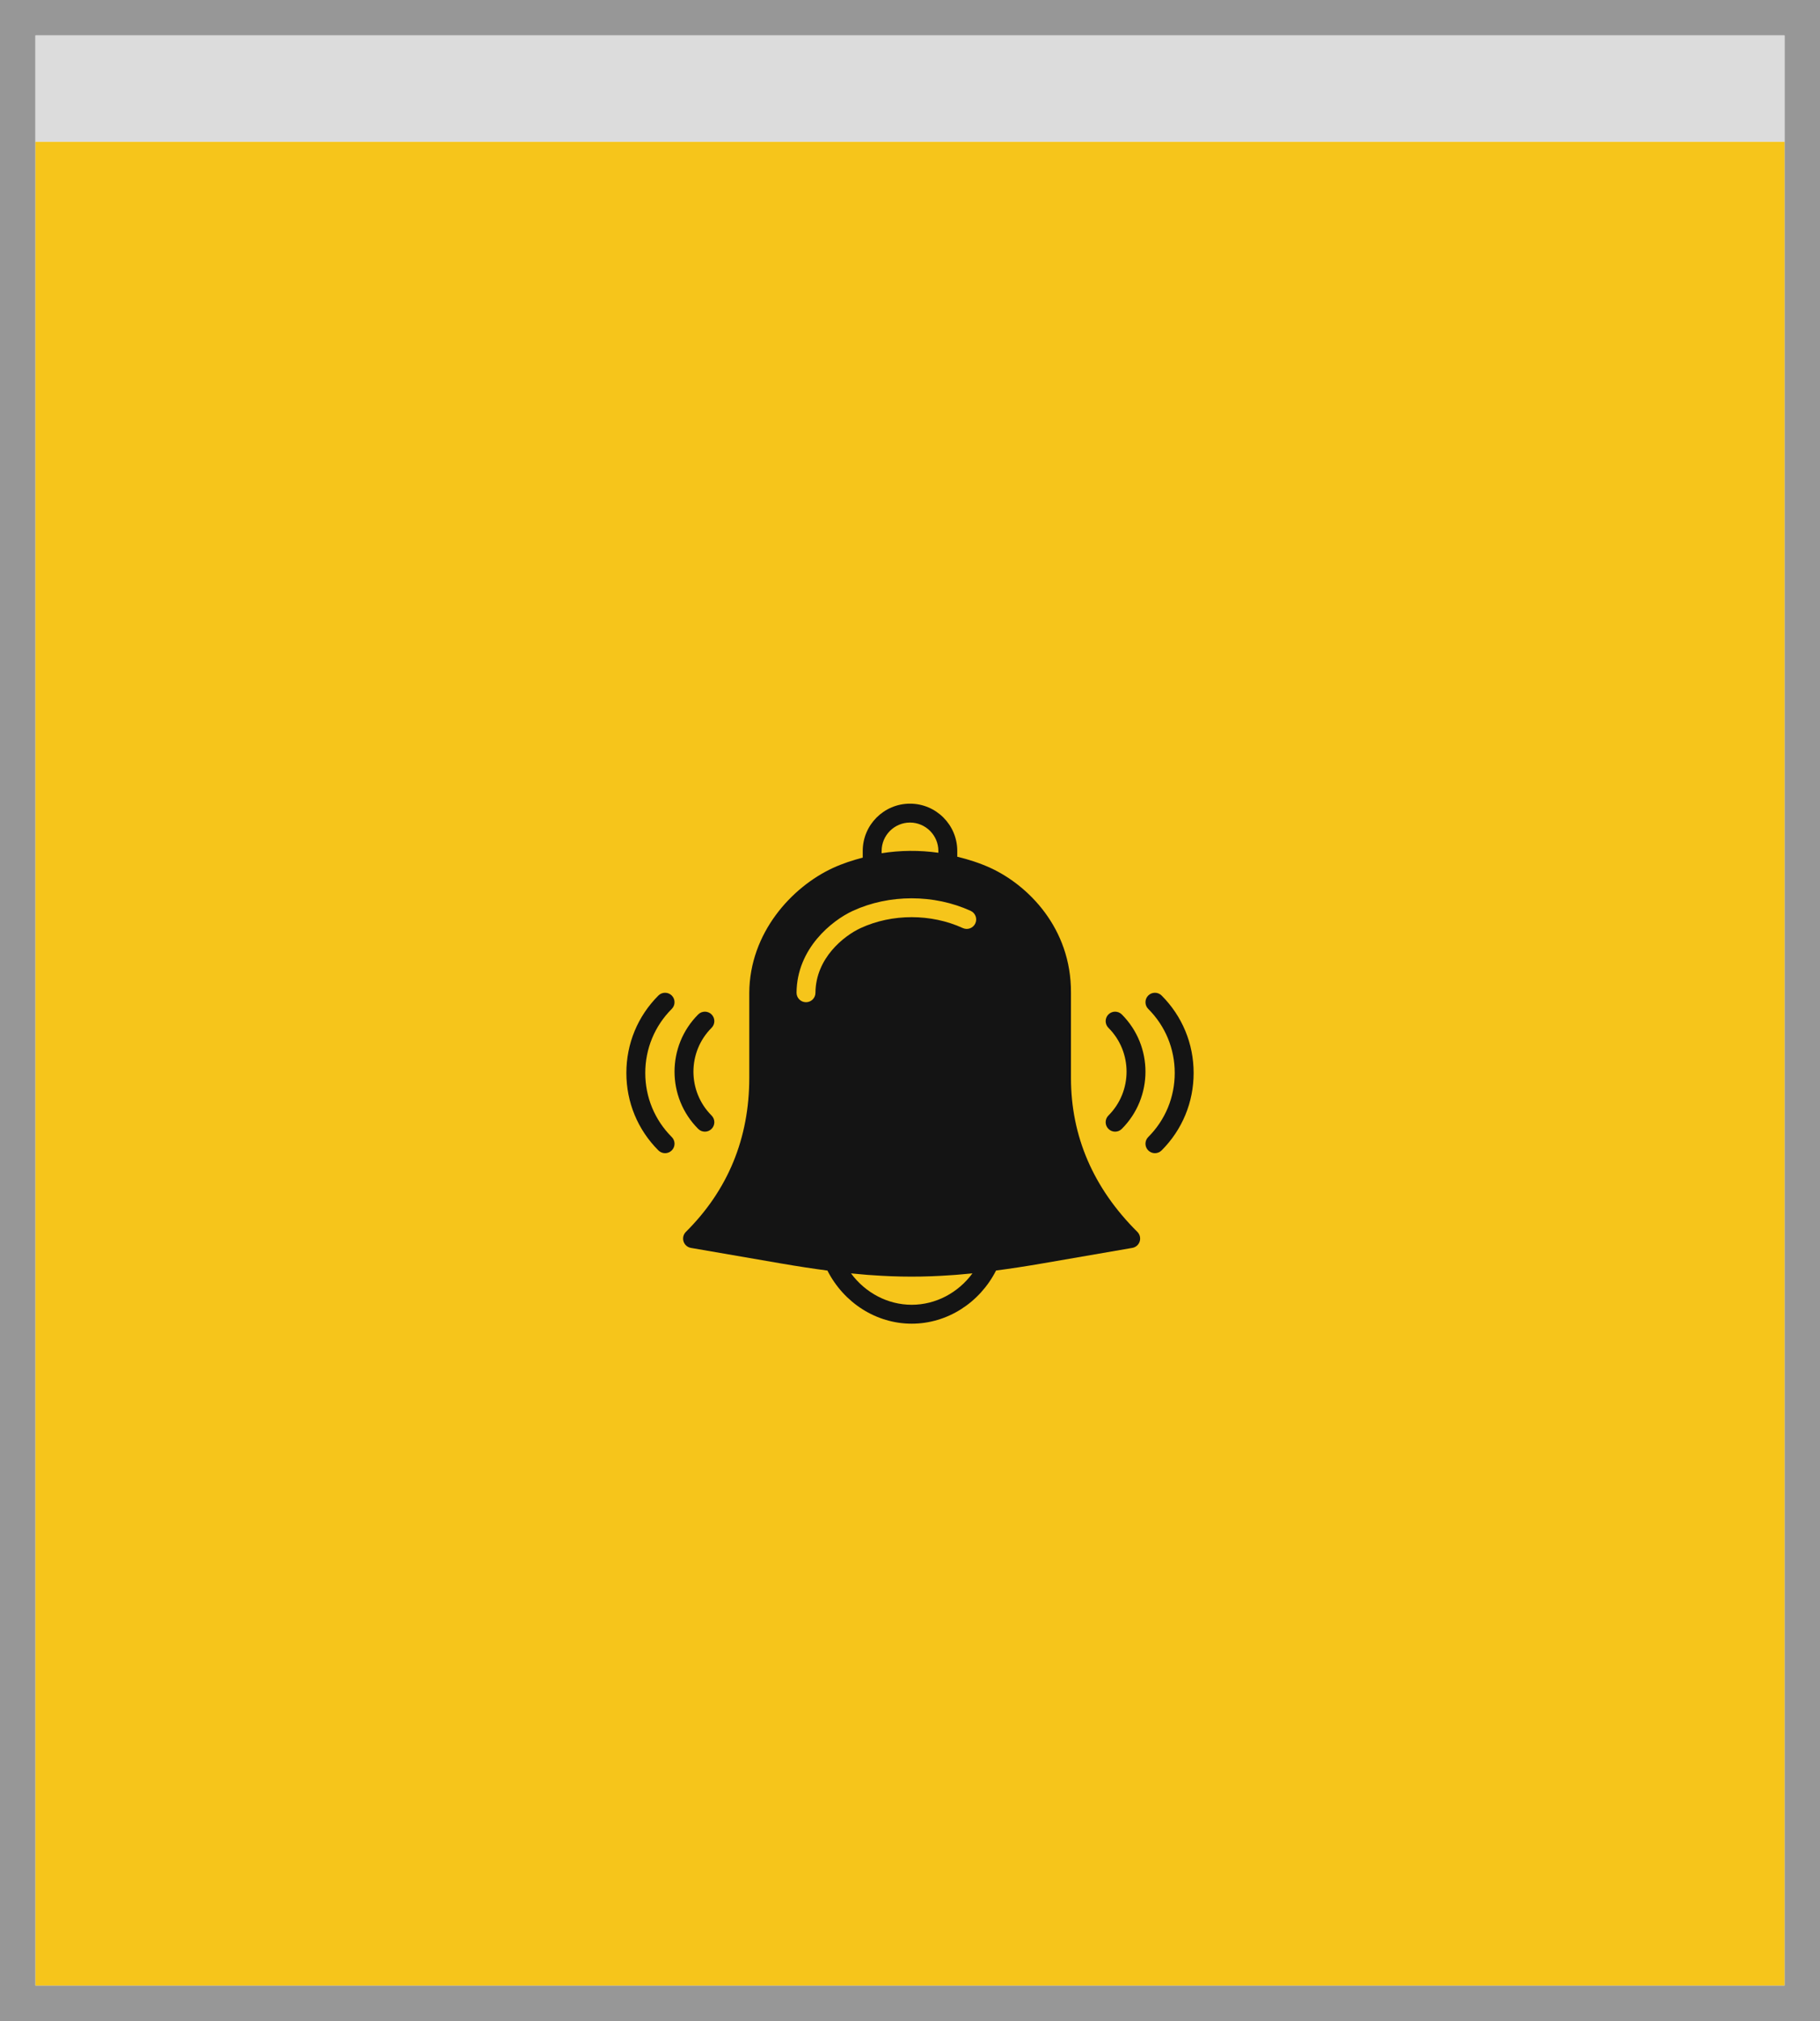 <?xml version="1.0" encoding="UTF-8"?>
<svg width="154px" height="171px" viewBox="0 0 154 171" version="1.1" xmlns="http://www.w3.org/2000/svg" xmlns:xlink="http://www.w3.org/1999/xlink">
    <rect x="0" y="0" width="154" height="171" fill="#333333" stroke="none"/>
    <!-- Generator: Sketch 50 (54983) - http://www.bohemiancoding.com/sketch -->
    <title>add-thumbnail_alert</title>
    <desc>Created with Sketch.</desc>
    <defs></defs>
    <g id="Page-1" stroke="none" stroke-width="1" fill="none" fill-rule="evenodd">
        <g id="Alert" transform="translate(-99, -99)">
            <g id="add-thumbnail_alert" transform="translate(102, 102)">
                <g id="browser">
                    <g>
                        <rect id="Outline" stroke="#979797" stroke-width="3" fill="#FFFFFF" x="-1.5" y="-1.5" width="151" height="168"></rect>
                        <rect id="Rectangle-10" fill="#DCDCDC" x="0" y="0" width="148" height="9"></rect>
                    </g>
                </g>
                <rect id="Rectangle-6" fill="#F6C51B" x="0" y="9" width="148" height="156"></rect>
                <g id="88---Ringing-Alarm-(Solid)" transform="translate(50, 65)" fill="#141414" fill-rule="nonzero">
                    <path d="M3.842,16.234 C3.529,15.922 3.022,15.922 2.71,16.234 C0.962,17.982 0,20.309 0,22.787 C0,25.264 0.962,27.591 2.71,29.339 C2.866,29.495 3.071,29.574 3.276,29.574 C3.481,29.574 3.685,29.495 3.842,29.339 C4.154,29.026 4.154,28.521 3.842,28.208 C2.396,26.762 1.6,24.837 1.6,22.787 C1.6,20.736 2.396,18.811 3.842,17.366 C4.154,17.053 4.154,16.546 3.842,16.234" id="Fill-1167"></path>
                    <path d="M6.644,27.752 C6.849,27.752 7.054,27.674 7.21,27.518 C7.522,27.206 7.522,26.699 7.21,26.387 C5.164,24.341 5.164,21.012 7.21,18.966 C7.522,18.654 7.522,18.147 7.21,17.834 C6.898,17.522 6.391,17.522 6.078,17.834 C3.409,20.504 3.409,24.848 6.078,27.518 C6.234,27.674 6.439,27.752 6.644,27.752" id="Fill-1168"></path>
                    <path d="M45.29,16.234 C44.978,15.922 44.471,15.922 44.158,16.234 C43.846,16.546 43.846,17.053 44.158,17.366 C45.604,18.811 46.4,20.736 46.4,22.787 C46.4,24.837 45.604,26.762 44.158,28.208 C43.846,28.521 43.846,29.026 44.158,29.339 C44.315,29.495 44.519,29.574 44.724,29.574 C44.929,29.574 45.134,29.495 45.29,29.339 C47.038,27.591 48,25.264 48,22.787 C48,20.309 47.038,17.982 45.29,16.234" id="Fill-1169"></path>
                    <path d="M40.79,17.834 C40.478,18.147 40.478,18.654 40.79,18.966 C42.836,21.012 42.836,24.341 40.79,26.387 C40.478,26.699 40.478,27.206 40.79,27.518 C40.946,27.674 41.151,27.752 41.356,27.752 C41.561,27.752 41.766,27.674 41.922,27.518 C44.591,24.848 44.591,20.504 41.922,17.834 C41.609,17.522 41.102,17.522 40.79,17.834" id="Fill-1170"></path>
                    <path d="M37.62,23.2 L37.62,16.005 C37.654,10.518 33.965,6.881 30.795,5.432 C29.902,5.024 28.96,4.721 28,4.49 L28,4 C28,1.794 26.206,0 24,0 C21.794,0 20,1.794 20,4 L20,4.565 C19.137,4.791 18.289,5.068 17.483,5.439 C13.981,7.054 10.432,10.945 10.4,16 L10.4,23.2 C10.4,28.31 8.595,32.695 5.036,36.233 C4.824,36.444 4.747,36.755 4.838,37.041 C4.927,37.326 5.17,37.538 5.464,37.588 L13.057,38.899 C14.49,39.146 15.789,39.344 17.012,39.506 C18.408,42.243 21.15,44 24.146,44 C27.143,44 29.886,42.242 31.282,39.503 C32.499,39.342 33.792,39.146 35.217,38.899 L42.809,37.588 C43.104,37.538 43.346,37.326 43.436,37.041 C43.526,36.755 43.45,36.444 43.238,36.233 C39.51,32.528 37.62,28.143 37.62,23.2 Z M21.6,4 C21.6,2.677 22.677,1.6 24,1.6 C25.323,1.6 26.4,2.677 26.4,4 L26.4,4.154 C24.806,3.929 23.181,3.942 21.6,4.194 L21.6,4 Z M15.2,16.8 L15.195,16.8 C14.753,16.797 14.398,16.437 14.4,15.995 C14.424,12.25 17.402,9.881 19.158,9.072 C22.238,7.652 26.034,7.654 29.134,9.07 C29.535,9.254 29.712,9.728 29.528,10.13 C29.344,10.532 28.87,10.71 28.468,10.525 C25.786,9.298 22.493,9.295 19.828,10.525 C18.415,11.177 16.019,13.063 16,16.005 C15.998,16.446 15.639,16.8 15.2,16.8 Z M29.284,39.742 C28.07,41.391 26.174,42.4 24.146,42.4 C22.119,42.4 20.225,41.392 19.009,39.744 L19.01,39.744 C19.324,39.776 19.628,39.802 19.932,39.828 C20.082,39.842 20.235,39.857 20.383,39.869 C20.493,39.878 20.598,39.882 20.706,39.89 C23.031,40.06 25.173,40.062 27.495,39.895 C27.631,39.886 27.765,39.878 27.902,39.867 C28.074,39.854 28.251,39.836 28.425,39.821 C28.699,39.797 28.972,39.774 29.254,39.745 L29.284,39.742 Z" id="Fill-1171"></path>
                </g>
            </g>
        </g>
    </g>
</svg>